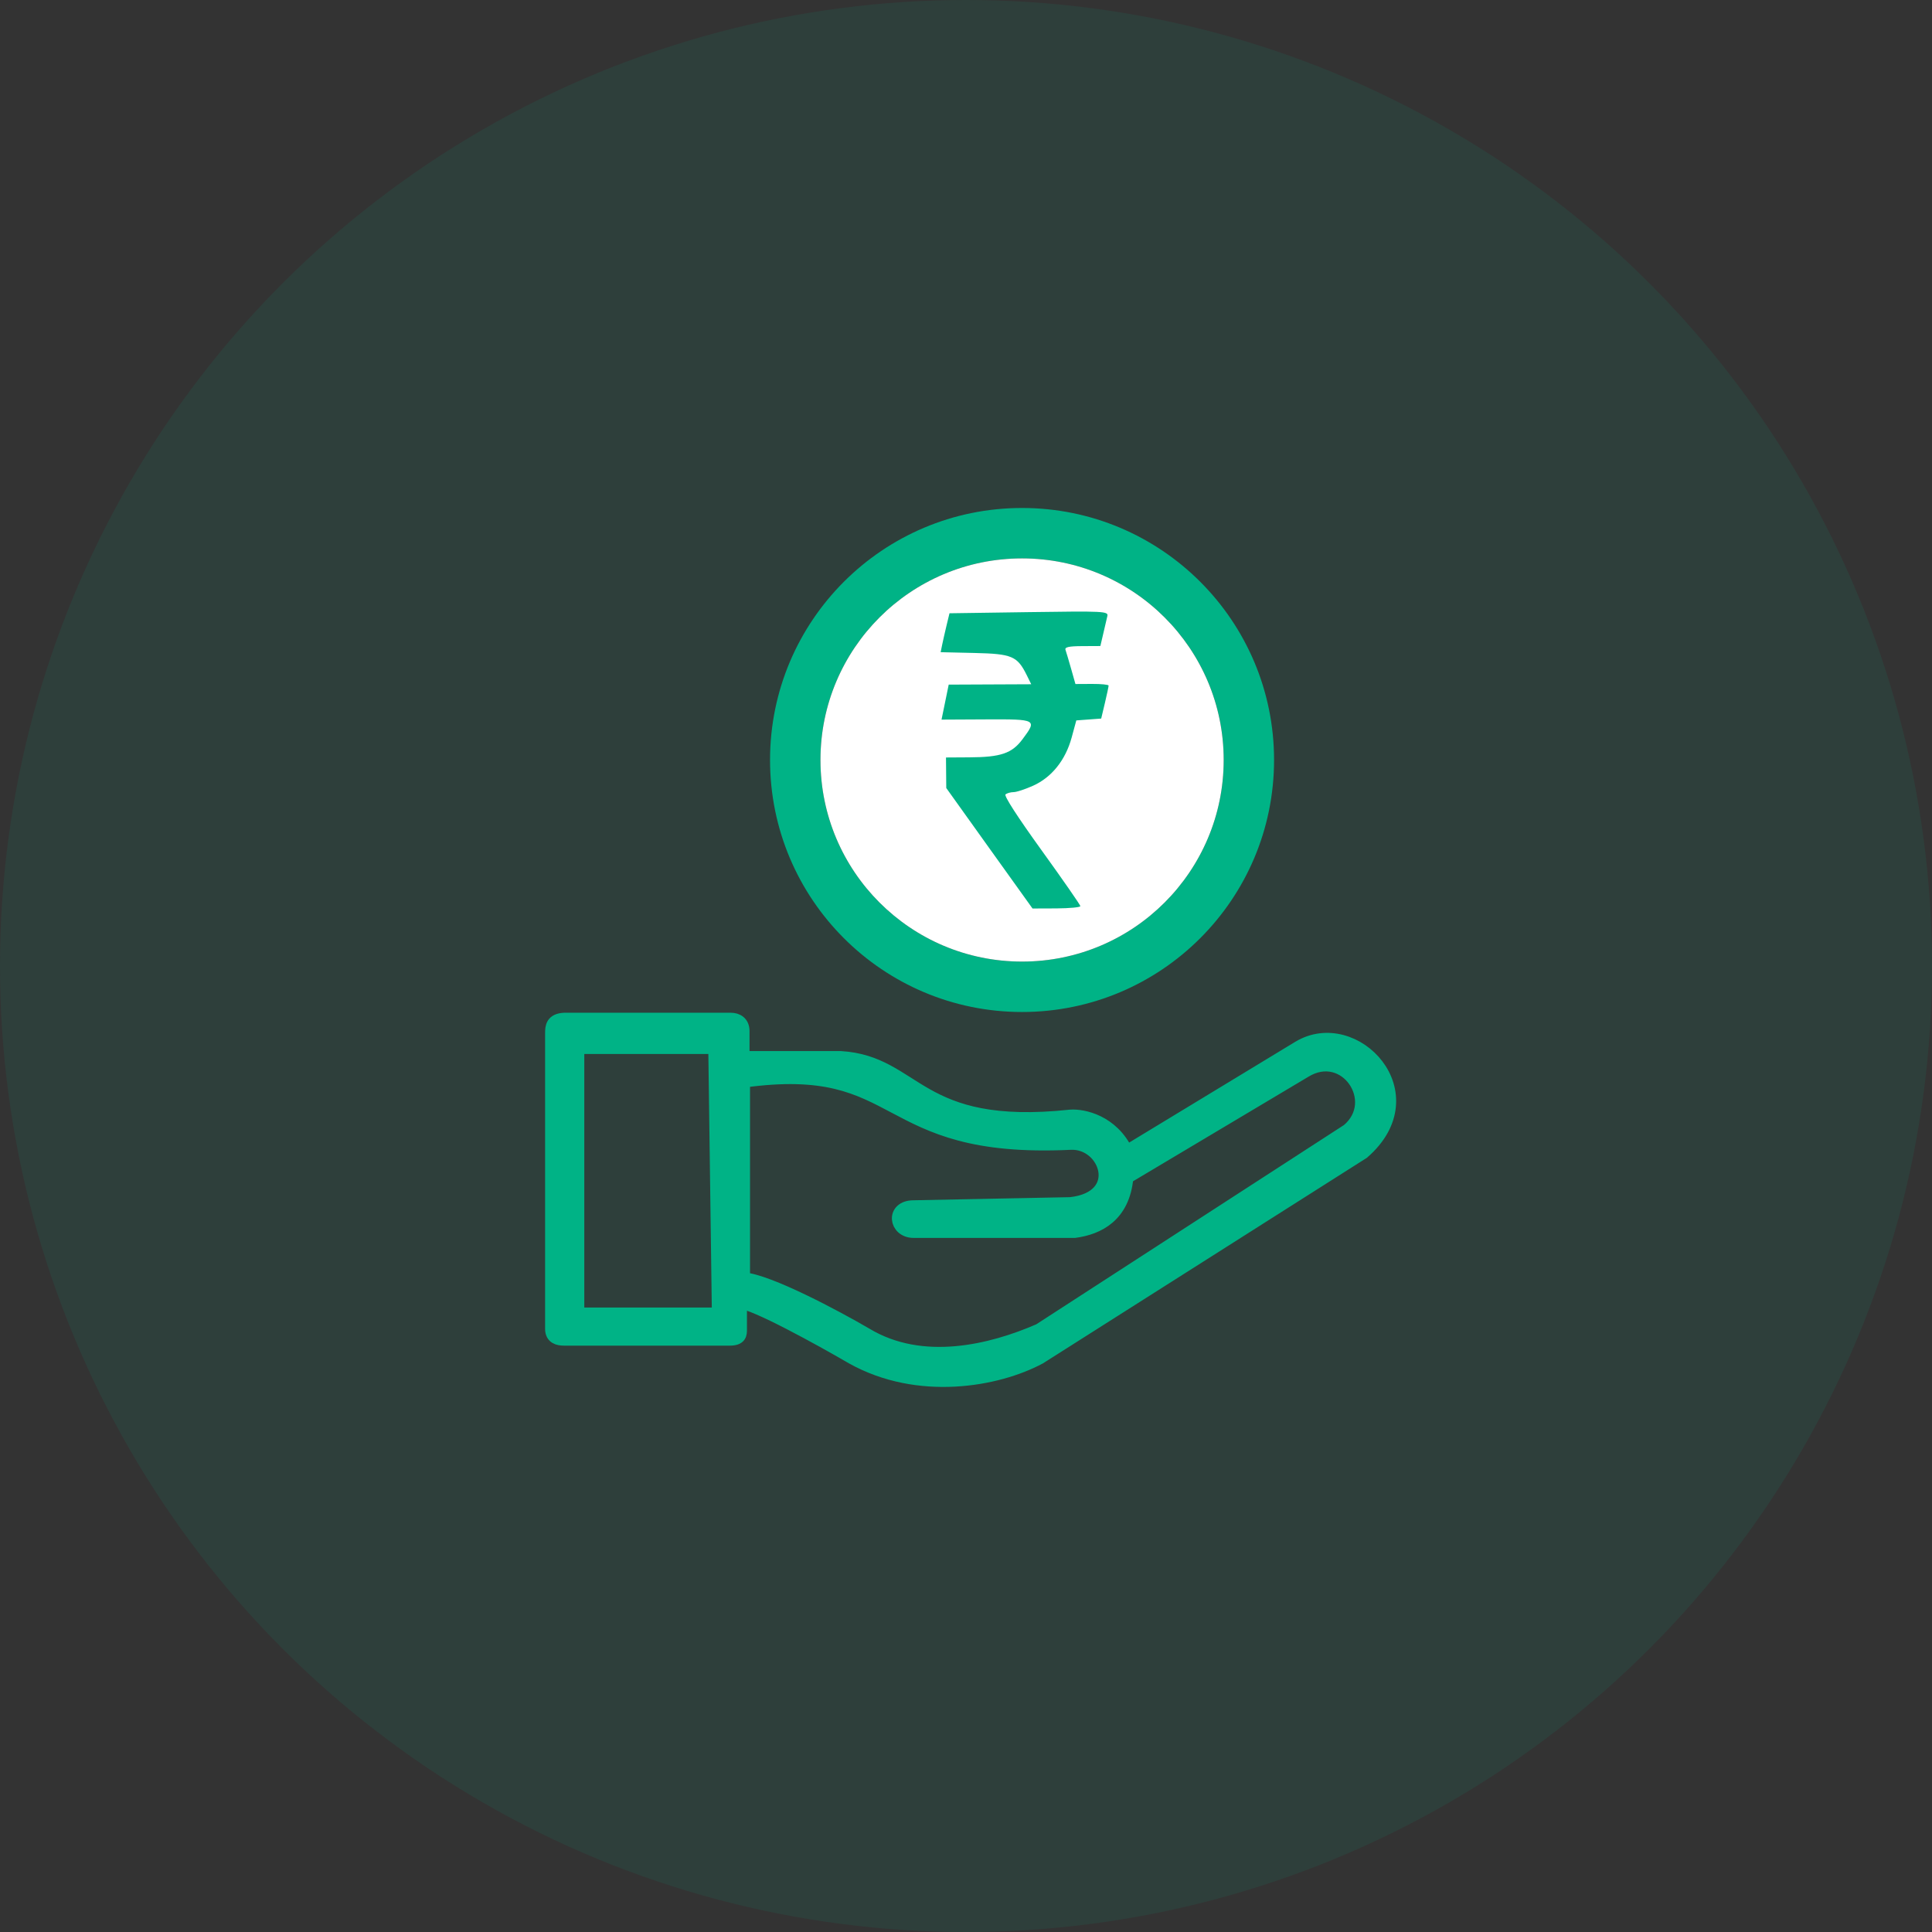 <svg width="42" height="42" viewBox="0 0 42 42" fill="none" xmlns="http://www.w3.org/2000/svg">
<rect x="0" y="0" width="42" height="42" fill="#333333" stroke="none"/>
<circle cx="21" cy="21" r="21" fill="#00B386" fill-opacity="0.1"/>
<path fill-rule="evenodd" clip-rule="evenodd" d="M24.489 25.049L28.239 22.774C29.444 22.053 31.088 23.776 29.625 25.049L22.597 29.509C21.674 30.004 19.962 30.308 18.532 29.509C17.841 29.107 16.385 28.304 16.088 28.304V28.901C16.088 29.002 16.088 29.103 15.863 29.103H12.259C12.135 29.103 12 29.07 12 28.889V22.459C12 22.324 12.011 22.177 12.27 22.166H15.885C16.02 22.166 16.144 22.234 16.144 22.414V22.999H18.273C19.939 23.101 19.917 24.632 23.273 24.272C23.547 24.253 24.174 24.382 24.489 25.049ZM28.363 23.281L24.489 25.59C24.417 26.427 23.87 26.693 23.363 26.761H19.86C19.466 26.761 19.399 26.243 19.86 26.243L23.273 26.175C24.489 26.04 24.061 24.809 23.273 24.846C19.027 25.049 19.725 22.999 16.155 23.495V27.808C16.714 27.853 18.168 28.63 18.824 29.013C20.05 29.752 21.561 29.374 22.597 28.923L29.309 24.576C30.066 23.936 29.253 22.732 28.363 23.281ZM12.552 22.763H15.547L15.626 28.574H12.552V22.763Z" fill="#00B386"/>
<path fill-rule="evenodd" clip-rule="evenodd" d="M24.489 25.049L28.239 22.774C29.444 22.053 31.088 23.776 29.625 25.049L22.597 29.509C21.674 30.004 19.962 30.308 18.532 29.509C17.841 29.107 16.385 28.304 16.088 28.304V28.901C16.088 29.002 16.088 29.103 15.863 29.103H12.259C12.135 29.103 12 29.07 12 28.889V22.459C12 22.324 12.011 22.177 12.27 22.166H15.885C16.02 22.166 16.144 22.234 16.144 22.414V22.999H18.273C19.939 23.101 19.917 24.632 23.273 24.272C23.547 24.253 24.174 24.382 24.489 25.049ZM28.363 23.281L24.489 25.59C24.417 26.427 23.87 26.693 23.363 26.761H19.86C19.466 26.761 19.399 26.243 19.86 26.243L23.273 26.175C24.489 26.04 24.061 24.809 23.273 24.846C19.027 25.049 19.725 22.999 16.155 23.495V27.808C16.714 27.853 18.168 28.63 18.824 29.013C20.05 29.752 21.561 29.374 22.597 28.923L29.309 24.576C30.066 23.936 29.253 22.732 28.363 23.281ZM12.552 22.763H15.547L15.626 28.574H12.552V22.763Z" stroke="#00B386" stroke-width="0.3"/>
<path fill-rule="evenodd" clip-rule="evenodd" d="M22.219 20.904C24.639 20.904 26.602 18.942 26.602 16.521C26.602 14.101 24.639 12.139 22.219 12.139C19.798 12.139 17.836 14.101 17.836 16.521C17.836 18.942 19.798 20.904 22.219 20.904ZM22.219 22C25.244 22 27.697 19.547 27.697 16.521C27.697 13.496 25.244 11.043 22.219 11.043C19.193 11.043 16.74 13.496 16.74 16.521C16.74 19.547 19.193 22 22.219 22Z" fill="#00B386"/>
<path d="M26.602 16.521C26.602 18.942 24.639 20.904 22.219 20.904C19.798 20.904 17.836 18.942 17.836 16.521C17.836 14.101 19.798 12.139 22.219 12.139C24.639 12.139 26.602 14.101 26.602 16.521Z" fill="white"/>
<path fill-rule="evenodd" clip-rule="evenodd" d="M21.44 15.639C22.539 15.634 22.55 15.64 22.228 16.071C21.999 16.378 21.755 16.461 21.071 16.464L20.565 16.467L20.568 16.799L20.571 17.131L21.508 18.441L22.446 19.75L22.967 19.748C23.254 19.746 23.488 19.724 23.486 19.698C23.485 19.672 23.105 19.125 22.642 18.483C22.112 17.748 21.822 17.298 21.859 17.269C21.891 17.243 21.97 17.221 22.034 17.22C22.099 17.22 22.288 17.157 22.456 17.082C22.862 16.9 23.163 16.525 23.297 16.033L23.398 15.661L23.669 15.641L23.939 15.621L24.02 15.281C24.064 15.095 24.1 14.925 24.1 14.904C24.1 14.883 23.938 14.867 23.739 14.868L23.379 14.87L23.285 14.538C23.233 14.355 23.178 14.171 23.163 14.127C23.142 14.068 23.235 14.047 23.528 14.046L23.921 14.044L23.984 13.775C24.019 13.627 24.059 13.455 24.073 13.393C24.098 13.288 24.001 13.283 22.37 13.307L20.641 13.332L20.577 13.597C20.542 13.743 20.499 13.933 20.481 14.02L20.449 14.178L21.185 14.195C22 14.214 22.115 14.263 22.32 14.676L22.418 14.875L21.521 14.879L20.624 14.883L20.546 15.264L20.468 15.644L21.44 15.639Z" fill="#00B386"/>
</svg>
